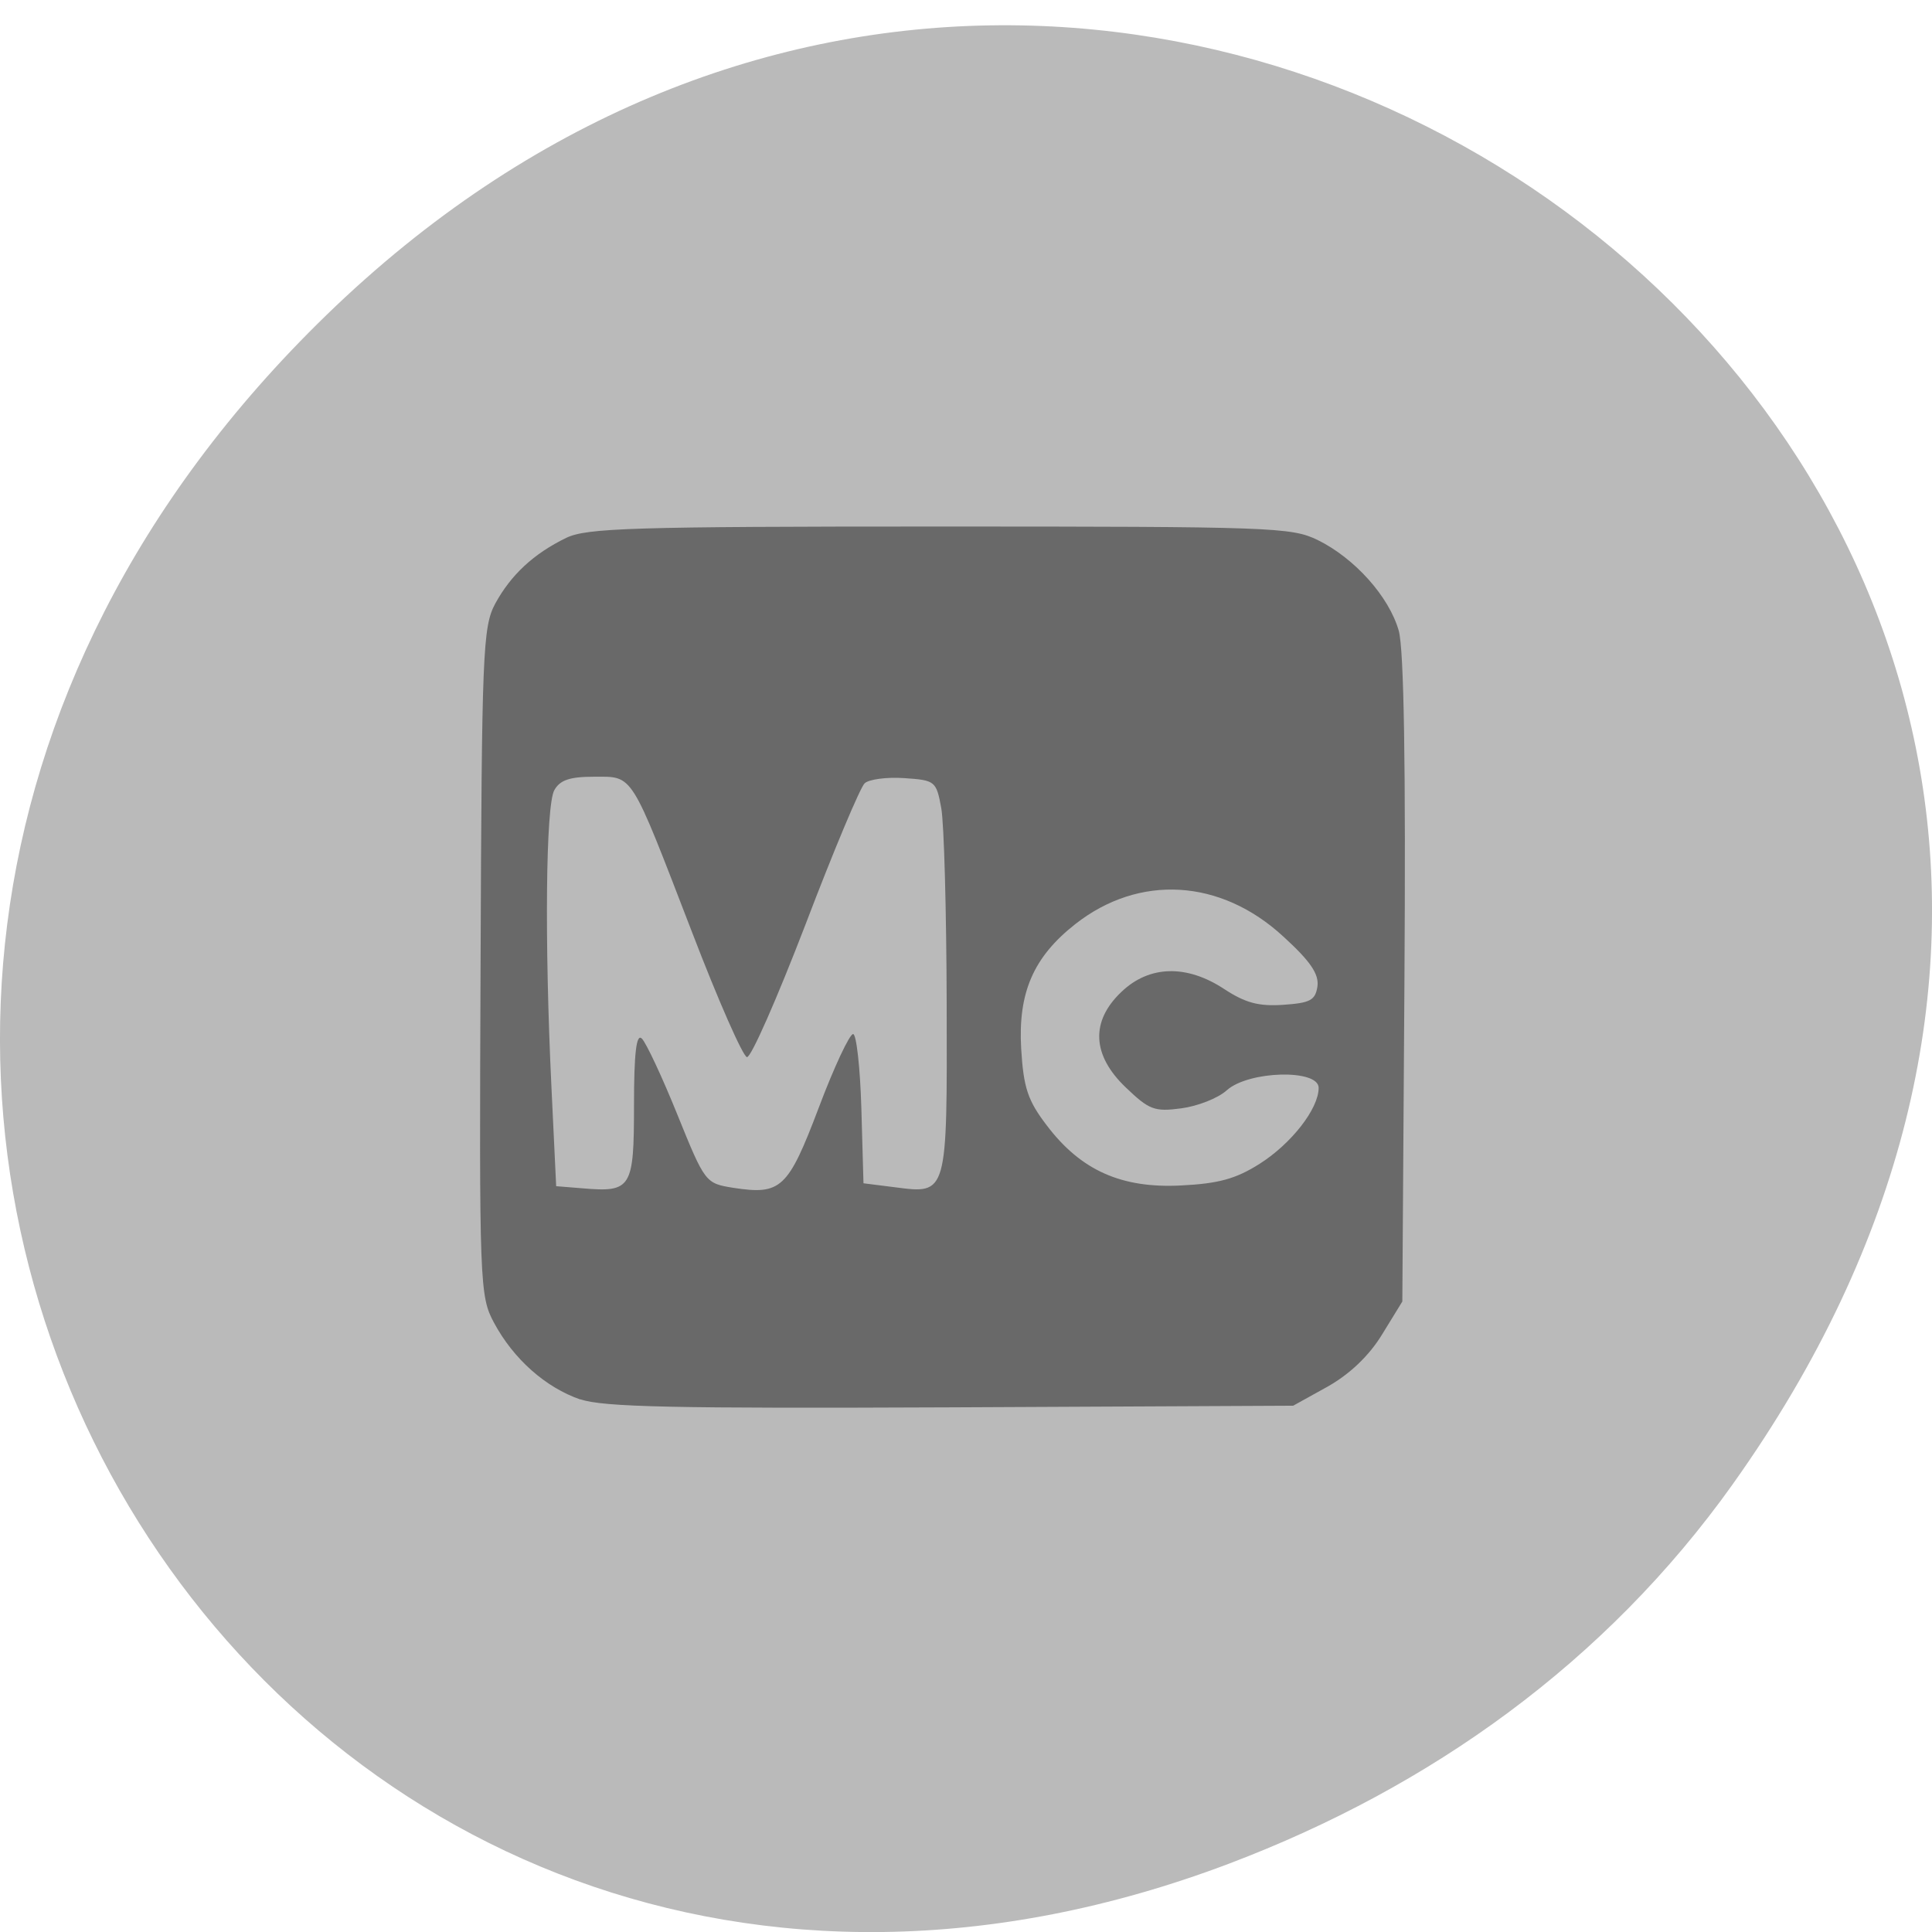 <svg xmlns="http://www.w3.org/2000/svg" viewBox="0 0 32 32"><path d="m 28.703 24.578 c 11.508 -16.15 -9.742 -32.52 -23.297 -19.359 c -12.773 12.402 -0.934 31.668 14.961 25.645 c 3.316 -1.258 6.223 -3.32 8.336 -6.285" fill="#bababa"/><path d="m 9.613 23.18 c -0.578 -0.199 -1.109 -0.672 -1.43 -1.27 c -0.238 -0.441 -0.246 -0.629 -0.223 -5.977 c 0.02 -5.117 0.035 -5.547 0.242 -5.934 c 0.262 -0.48 0.637 -0.828 1.176 -1.09 c 0.34 -0.164 1.086 -0.188 6.188 -0.188 c 5.504 0 5.824 0.012 6.258 0.223 c 0.613 0.301 1.184 0.938 1.344 1.504 c 0.086 0.309 0.117 2.234 0.094 5.785 l -0.035 5.324 l -0.336 0.547 c -0.215 0.352 -0.535 0.656 -0.902 0.863 l -0.57 0.316 l -5.668 0.027 c -4.602 0.02 -5.758 -0.004 -6.137 -0.133 m 0.887 -4.871 c 0 -0.859 0.039 -1.191 0.129 -1.105 c 0.07 0.066 0.336 0.633 0.59 1.262 c 0.457 1.129 0.465 1.137 0.926 1.211 c 0.789 0.121 0.906 0.016 1.414 -1.324 c 0.254 -0.676 0.512 -1.223 0.57 -1.223 c 0.055 0 0.117 0.555 0.137 1.234 l 0.035 1.238 l 0.523 0.066 c 0.871 0.113 0.863 0.133 0.855 -3.039 c -0.004 -1.531 -0.043 -2.988 -0.09 -3.242 c -0.082 -0.449 -0.102 -0.461 -0.613 -0.496 c -0.289 -0.02 -0.586 0.02 -0.656 0.086 c -0.074 0.07 -0.516 1.121 -0.98 2.34 c -0.469 1.219 -0.902 2.207 -0.969 2.195 c -0.066 -0.008 -0.477 -0.941 -0.91 -2.07 c -1.031 -2.672 -0.965 -2.574 -1.621 -2.574 c -0.406 0 -0.566 0.055 -0.66 0.223 c -0.141 0.254 -0.164 2.492 -0.047 4.926 l 0.078 1.633 l 0.434 0.035 c 0.813 0.07 0.855 0 0.855 -1.375 m 10.363 0.969 c 0.523 -0.332 0.977 -0.91 0.977 -1.258 c 0 -0.313 -1.156 -0.285 -1.52 0.039 c -0.145 0.133 -0.488 0.266 -0.758 0.301 c -0.441 0.059 -0.531 0.023 -0.914 -0.344 c -0.563 -0.535 -0.59 -1.098 -0.074 -1.586 c 0.461 -0.441 1.082 -0.457 1.707 -0.043 c 0.348 0.227 0.566 0.285 0.973 0.258 c 0.445 -0.031 0.531 -0.074 0.566 -0.305 c 0.027 -0.203 -0.113 -0.414 -0.563 -0.824 c -1.039 -0.961 -2.391 -1.039 -3.449 -0.207 c -0.691 0.543 -0.949 1.133 -0.895 2.063 c 0.039 0.648 0.109 0.859 0.426 1.273 c 0.563 0.742 1.234 1.043 2.223 0.992 c 0.621 -0.031 0.906 -0.109 1.301 -0.359" fill="#696969"/></svg>
